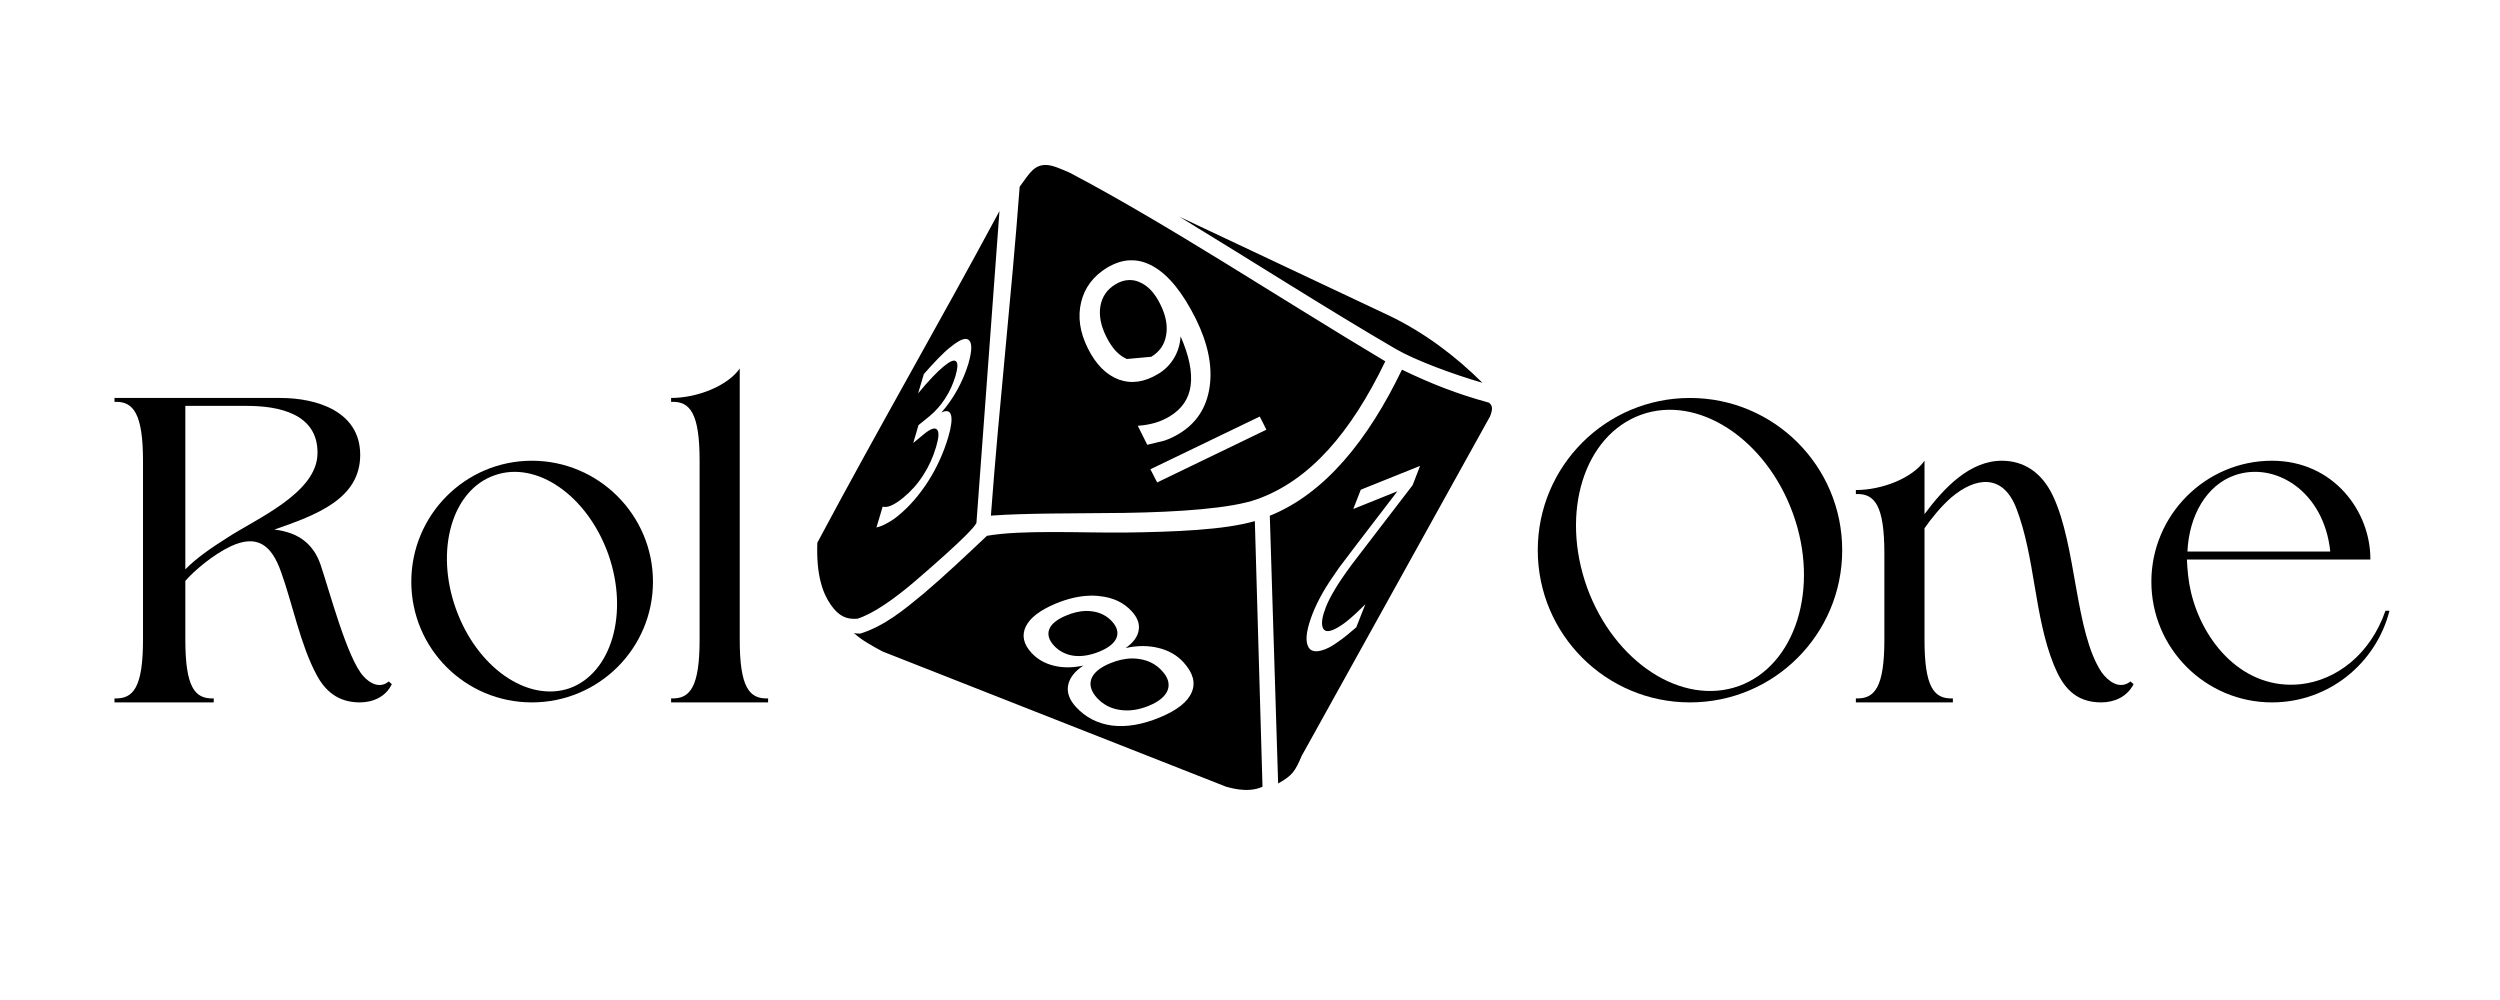<svg xmlns="http://www.w3.org/2000/svg" xmlns:xlink="http://www.w3.org/1999/xlink" width="100" zoomAndPan="magnify" viewBox="0 0 75 30" height="40" preserveAspectRatio="xMidYMid meet" version="1.0"><defs><g/><clipPath id="id1"><path d="M 24.469 4.941 L 44.793 4.941 L 44.793 23.812 L 24.469 23.812 Z M 24.469 4.941 " clip-rule="nonzero"/></clipPath></defs><g clip-path="url(#id1)"><path fill="#000000" d="M 31.359 4.949 C 31.332 4.949 31.301 4.949 31.27 4.957 C 30.965 5.004 30.812 5.312 30.59 5.602 C 30.336 8.984 29.98 12.082 29.727 15.469 C 30.785 15.391 32.234 15.406 33.727 15.387 C 35.348 15.363 36.93 15.254 37.703 14.98 C 39.297 14.414 40.527 12.977 41.559 10.84 C 38.398 8.953 34.996 6.707 32.082 5.176 C 31.828 5.07 31.574 4.945 31.359 4.949 Z M 29.984 6.332 C 28.098 9.84 26.426 12.711 24.52 16.281 C 24.484 17.238 24.676 17.789 24.922 18.141 C 25.168 18.492 25.395 18.586 25.723 18.562 C 26.203 18.406 26.801 17.988 27.422 17.461 C 27.656 17.258 29.164 15.973 29.293 15.688 C 29.531 12.516 29.746 9.523 29.984 6.332 Z M 35.379 6.5 C 37.68 7.902 39.879 9.309 41.879 10.473 C 42.48 10.82 43.613 11.234 44.473 11.484 C 43.656 10.672 42.723 9.973 41.684 9.473 Z M 33.914 7.809 C 34.148 7.801 34.379 7.867 34.605 7.996 C 35.062 8.258 35.484 8.781 35.875 9.566 C 36.238 10.301 36.379 10.98 36.289 11.605 C 36.199 12.227 35.895 12.695 35.379 13.008 C 35.238 13.094 35.09 13.164 34.934 13.219 L 34.418 13.344 L 34.133 12.773 C 34.309 12.762 34.48 12.734 34.641 12.688 C 34.805 12.641 34.953 12.574 35.09 12.492 C 35.457 12.27 35.668 11.961 35.719 11.566 C 35.773 11.168 35.676 10.68 35.418 10.09 C 35.402 10.336 35.336 10.551 35.219 10.746 C 35.102 10.941 34.945 11.098 34.75 11.215 C 34.34 11.465 33.945 11.523 33.566 11.387 C 33.188 11.246 32.875 10.934 32.633 10.445 C 32.395 9.965 32.328 9.508 32.434 9.066 C 32.539 8.629 32.797 8.285 33.211 8.031 C 33.449 7.891 33.684 7.812 33.914 7.809 Z M 33.863 8.402 C 33.73 8.406 33.598 8.449 33.461 8.531 C 33.211 8.684 33.062 8.898 33.012 9.184 C 32.965 9.465 33.023 9.773 33.191 10.105 C 33.359 10.445 33.562 10.664 33.805 10.77 L 34.539 10.703 C 34.789 10.551 34.938 10.336 34.984 10.055 C 35.035 9.773 34.977 9.465 34.809 9.129 C 34.645 8.793 34.438 8.57 34.195 8.469 C 34.105 8.426 34.016 8.406 33.922 8.402 C 33.902 8.402 33.883 8.402 33.863 8.402 Z M 28.953 10.168 C 29.004 10.164 29.043 10.18 29.07 10.207 C 29.168 10.297 29.16 10.531 29.051 10.914 C 28.969 11.18 28.859 11.441 28.719 11.695 C 28.578 11.949 28.418 12.176 28.242 12.375 C 28.395 12.301 28.492 12.324 28.531 12.453 C 28.566 12.582 28.539 12.801 28.449 13.109 C 28.309 13.582 28.109 14.023 27.848 14.434 C 27.586 14.844 27.289 15.188 26.949 15.469 C 26.836 15.562 26.723 15.637 26.613 15.695 C 26.504 15.758 26.398 15.801 26.293 15.824 L 26.48 15.199 C 26.551 15.219 26.637 15.211 26.742 15.164 C 26.848 15.117 26.965 15.039 27.098 14.93 C 27.328 14.742 27.527 14.52 27.695 14.258 C 27.863 14 27.992 13.715 28.082 13.41 C 28.168 13.125 28.176 12.953 28.109 12.887 C 28.047 12.816 27.914 12.863 27.715 13.027 L 27.398 13.289 L 27.555 12.754 L 27.887 12.484 C 28.066 12.336 28.223 12.16 28.355 11.953 C 28.492 11.746 28.59 11.523 28.664 11.281 C 28.734 11.035 28.742 10.887 28.68 10.84 C 28.621 10.785 28.5 10.836 28.316 10.988 C 28.215 11.07 28.102 11.176 27.977 11.309 C 27.848 11.441 27.707 11.605 27.543 11.801 L 27.715 11.223 C 27.875 11.039 28.02 10.883 28.148 10.75 C 28.281 10.613 28.402 10.5 28.512 10.414 C 28.703 10.258 28.848 10.176 28.953 10.168 Z M 42.059 11.09 C 41.043 13.199 39.75 14.805 38.094 15.473 L 38.344 23.504 C 38.777 23.266 38.859 23.125 39.051 22.676 L 44.703 12.488 C 44.781 12.289 44.789 12.164 44.664 12.078 C 43.73 11.824 42.93 11.512 42.059 11.09 Z M 37.793 12.496 L 37.992 12.891 L 34.715 14.473 L 34.512 14.078 Z M 42.602 13.977 L 42.379 14.555 C 42.129 14.883 41.789 15.324 41.363 15.879 C 40.938 16.434 40.664 16.789 40.547 16.945 C 40.328 17.242 40.164 17.484 40.051 17.676 C 39.934 17.867 39.844 18.043 39.777 18.211 C 39.672 18.48 39.637 18.68 39.676 18.809 C 39.715 18.938 39.816 18.965 39.984 18.898 C 40.102 18.852 40.242 18.766 40.406 18.637 C 40.566 18.508 40.75 18.34 40.961 18.125 L 40.688 18.82 C 40.492 18.992 40.316 19.133 40.16 19.242 C 40.008 19.352 39.875 19.43 39.766 19.473 C 39.473 19.59 39.293 19.551 39.227 19.355 C 39.156 19.164 39.207 18.848 39.379 18.406 C 39.461 18.199 39.562 17.992 39.68 17.785 C 39.793 17.582 39.961 17.332 40.172 17.031 C 40.23 16.953 40.402 16.723 40.695 16.34 L 41.922 14.738 L 40.598 15.27 L 40.824 14.691 Z M 37.645 15.633 C 36.73 15.898 35.262 15.957 33.73 15.977 C 32.434 15.988 30.656 15.891 29.609 16.074 C 28.996 16.652 28.34 17.273 27.695 17.82 C 27.121 18.293 26.535 18.781 25.809 19.008 C 25.719 19.012 25.707 19.004 25.617 18.992 C 25.883 19.23 26.168 19.375 26.473 19.543 L 36.785 23.602 C 36.84 23.609 37.41 23.816 37.875 23.602 L 37.645 15.629 Z M 32.691 17.871 C 32.738 17.867 32.781 17.867 32.828 17.871 C 32.879 17.871 32.93 17.875 32.98 17.883 C 33.387 17.922 33.711 18.074 33.953 18.34 C 34.125 18.527 34.195 18.719 34.16 18.91 C 34.129 19.105 33.996 19.281 33.77 19.441 C 34.121 19.363 34.449 19.363 34.754 19.438 C 35.059 19.512 35.309 19.656 35.5 19.863 C 35.793 20.184 35.875 20.484 35.75 20.77 C 35.629 21.059 35.312 21.309 34.793 21.523 C 34.273 21.738 33.797 21.82 33.359 21.766 C 32.926 21.707 32.566 21.523 32.273 21.203 C 32.082 20.992 32.004 20.781 32.043 20.562 C 32.082 20.348 32.23 20.148 32.492 19.973 L 32.492 19.969 C 32.176 20.035 31.883 20.039 31.609 19.969 C 31.34 19.902 31.117 19.773 30.945 19.586 C 30.703 19.324 30.648 19.059 30.773 18.797 C 30.902 18.531 31.203 18.305 31.668 18.109 C 32.027 17.961 32.367 17.879 32.691 17.871 Z M 32.578 18.328 C 32.391 18.332 32.195 18.379 31.988 18.465 C 31.715 18.578 31.547 18.711 31.48 18.871 C 31.418 19.031 31.461 19.195 31.617 19.367 C 31.773 19.535 31.969 19.637 32.207 19.672 C 32.449 19.703 32.707 19.66 32.984 19.547 C 33.258 19.434 33.426 19.297 33.492 19.141 C 33.559 18.98 33.516 18.812 33.359 18.641 C 33.203 18.473 33.004 18.371 32.762 18.34 C 32.699 18.332 32.641 18.328 32.578 18.328 Z M 33.965 19.754 C 33.754 19.754 33.531 19.805 33.305 19.898 C 33 20.023 32.812 20.18 32.742 20.363 C 32.676 20.547 32.73 20.738 32.91 20.938 C 33.094 21.137 33.324 21.258 33.598 21.297 C 33.875 21.34 34.164 21.297 34.469 21.172 C 34.77 21.047 34.961 20.887 35.031 20.703 C 35.098 20.516 35.043 20.324 34.863 20.129 C 34.684 19.93 34.453 19.809 34.176 19.77 C 34.105 19.758 34.035 19.754 33.965 19.754 Z M 33.965 19.754 " fill-opacity="1" fill-rule="nonzero"/></g><g fill="#000000" fill-opacity="1"><g transform="translate(3.435, 21.072)"><g><path d="M 2.125 -1.883 L 2.125 -3.645 C 2.402 -3.965 2.965 -4.434 3.473 -4.676 C 4.285 -5.062 4.715 -4.715 4.996 -3.914 C 5.328 -3.004 5.582 -1.711 6.062 -0.828 C 6.316 -0.348 6.703 0 7.359 0 C 7.746 0 8.133 -0.16 8.32 -0.547 L 8.227 -0.629 C 7.961 -0.402 7.652 -0.574 7.465 -0.789 C 6.984 -1.309 6.438 -3.379 6.184 -4.125 C 5.984 -4.715 5.555 -5.102 4.793 -5.184 C 6.051 -5.621 7.371 -6.102 7.371 -7.426 C 7.371 -8.734 6.062 -9.133 4.98 -9.133 L 0 -9.133 L 0 -9.016 C 0.574 -9.043 0.855 -8.652 0.855 -7.238 L 0.855 -1.883 C 0.855 -0.469 0.574 -0.094 0 -0.121 L 0 0 L 2.977 0 L 2.977 -0.121 C 2.402 -0.094 2.125 -0.469 2.125 -1.883 Z M 2.125 -8.895 L 3.98 -8.895 C 4.914 -8.895 6.102 -8.668 6.09 -7.48 C 6.09 -6.277 4.234 -5.504 3.367 -4.93 C 2.898 -4.633 2.469 -4.34 2.125 -3.992 Z M 2.125 -8.895 "/></g></g></g><g fill="#000000" fill-opacity="1"><g transform="translate(12.151, 21.072)"><g><path d="M 3.805 -7.25 C 5.809 -7.25 7.438 -5.621 7.438 -3.621 C 7.438 -1.617 5.809 0 3.805 0 C 1.805 0 0.188 -1.617 0.188 -3.621 C 0.188 -5.621 1.805 -7.25 3.805 -7.25 Z M 2.684 -6.812 C 1.414 -6.371 0.895 -4.582 1.523 -2.816 C 2.148 -1.055 3.672 0.012 4.941 -0.426 C 6.195 -0.883 6.719 -2.672 6.102 -4.434 C 5.477 -6.195 3.953 -7.266 2.684 -6.812 Z M 2.684 -6.812 "/></g></g></g><g fill="#000000" fill-opacity="1"><g transform="translate(20.133, 21.072)"><g><path d="M 2.059 -1.883 L 2.059 -10.016 C 1.695 -9.496 0.789 -9.133 0 -9.133 L 0 -9.016 C 0.574 -9.043 0.855 -8.668 0.855 -7.25 L 0.855 -1.883 C 0.855 -0.469 0.574 -0.094 0 -0.121 L 0 0 L 2.91 0 L 2.91 -0.121 C 2.336 -0.094 2.059 -0.469 2.059 -1.883 Z M 2.059 -1.883 "/></g></g></g><g fill="#000000" fill-opacity="1"><g transform="translate(46.133, 21.072)"><g><path d="M 4.566 -9.133 C 7.09 -9.133 9.133 -7.09 9.133 -4.566 C 9.133 -2.043 7.09 0 4.566 0 C 2.043 0 0 -2.043 0 -4.566 C 0 -7.09 2.043 -9.133 4.566 -9.133 Z M 3.098 -8.629 C 1.391 -8.012 0.668 -5.703 1.48 -3.445 C 2.297 -1.203 4.328 0.121 6.035 -0.492 C 7.734 -1.109 8.469 -3.434 7.652 -5.676 C 6.836 -7.918 4.793 -9.242 3.098 -8.629 Z M 3.098 -8.629 "/></g></g></g><g fill="#000000" fill-opacity="1"><g transform="translate(55.676, 21.072)"><g><path d="M 8.332 -0.547 L 8.238 -0.629 C 7.906 -0.359 7.547 -0.656 7.371 -0.906 C 6.57 -2.109 6.625 -4.676 5.918 -6.184 C 5.57 -6.93 5.008 -7.25 4.379 -7.25 C 3.418 -7.25 2.645 -6.438 2.059 -5.648 L 2.059 -7.25 C 1.695 -6.73 0.789 -6.371 0 -6.371 L 0 -6.25 C 0.574 -6.277 0.855 -5.891 0.855 -4.473 L 0.855 -1.883 C 0.855 -0.469 0.574 -0.094 0 -0.121 L 0 0 L 2.91 0 L 2.91 -0.121 C 2.336 -0.094 2.059 -0.469 2.059 -1.883 L 2.059 -5.223 C 2.27 -5.527 2.551 -5.875 2.859 -6.145 C 3.594 -6.77 4.406 -6.863 4.809 -5.836 C 5.383 -4.355 5.344 -2.59 5.941 -1.121 C 6.195 -0.492 6.559 0 7.359 0 C 7.746 0 8.133 -0.16 8.332 -0.547 Z M 8.332 -0.547 "/></g></g></g><g fill="#000000" fill-opacity="1"><g transform="translate(64.353, 21.072)"><g><path d="M 3.805 -7.25 C 1.816 -7.25 0.188 -5.621 0.188 -3.621 C 0.188 -1.617 1.816 0 3.805 0 C 5.516 0 6.93 -1.176 7.332 -2.75 L 7.211 -2.75 C 6.758 -1.441 5.742 -0.668 4.676 -0.547 C 2.965 -0.359 1.734 -1.789 1.375 -3.312 C 1.297 -3.645 1.27 -3.965 1.254 -4.285 C 3.07 -4.285 4.941 -4.285 6.758 -4.285 C 6.77 -5.715 5.664 -7.25 3.805 -7.25 Z M 5.555 -4.527 L 1.27 -4.527 C 1.32 -5.609 1.844 -6.516 2.684 -6.812 C 3.887 -7.238 5.367 -6.344 5.555 -4.527 Z M 5.555 -4.527 "/></g></g></g></svg>